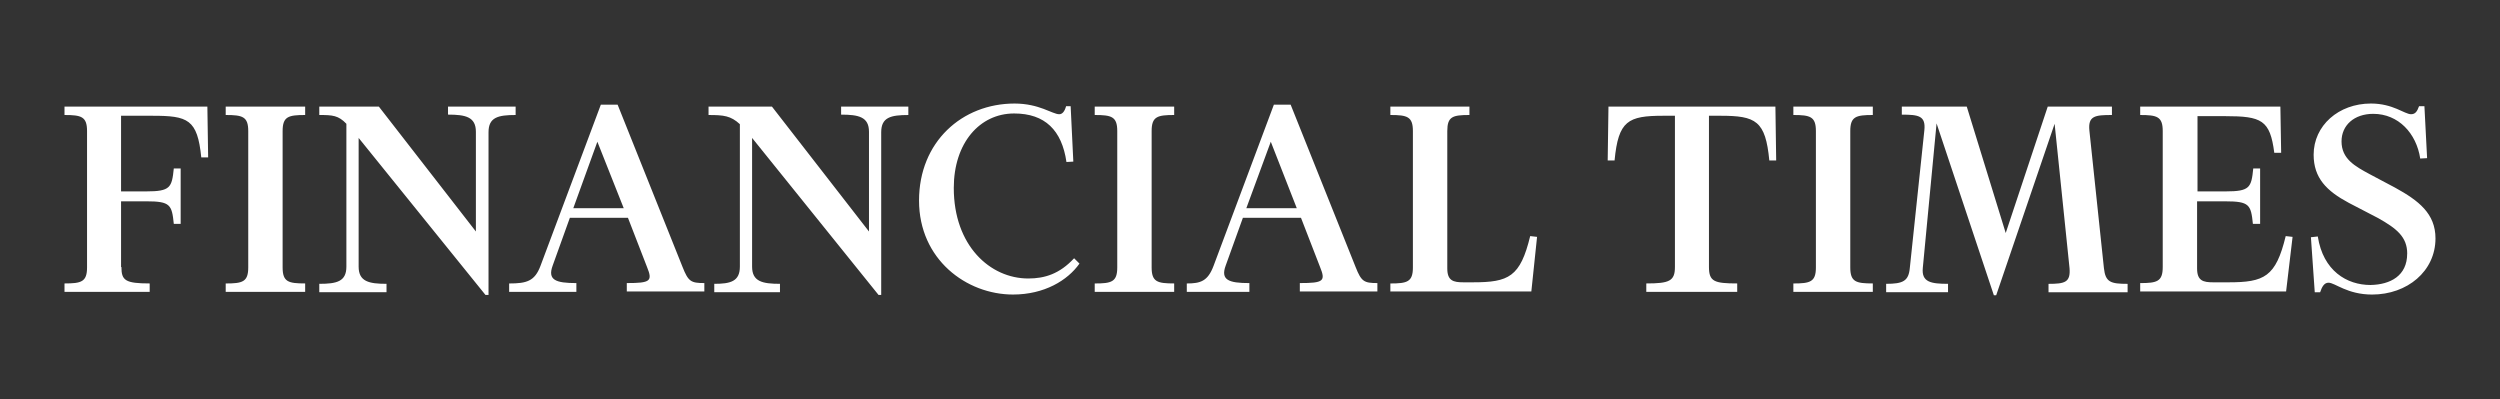 <svg viewBox="0 0 1877.79 300" version="1.1" xmlns="http://www.w3.org/2000/svg" id="Layer_1">
  
  <rect x="0" y="0" width="1877.79" height="300" fill="#333333" stroke="none"/>
  
  <defs>
    <style>
      .st0 {
        fill: #fff;
        fill-rule: evenodd;
      }
    </style>
  </defs>
  <path d="M91.21,200.57c0,10.05,2.88,12.33,21.22,12.33v6.31h-63.98v-6.31c12.62,0,16.93-1.15,16.93-12.04v-102.42c0-10.91-4.31-12.06-16.93-12.06v-6.31h107.31l.58,38.15h-5.16c-2.88-28.68-10.05-31.27-36.72-31.27h-23.53v56.81h18.94c18.08,0,19.23-2.88,20.67-17.22h5.16v41.6h-5.16c-1.44-14.34-2.59-16.93-20.67-16.93h-18.94v49.35h.29-.02ZM169.53,219.23v-6.31c12.62,0,16.93-1.15,16.93-12.04v-102.44c0-10.91-4.3-12.06-16.93-12.06v-6.31h59.68v6.31c-12.62,0-16.93,1.15-16.93,12.06v102.42c0,10.91,4.3,12.04,16.93,12.04v6.31h-59.68v.02ZM364.63,221.51l-95.25-117.91v96.69c0,11.2,7.75,12.9,20.94,12.9v6.31h-50.5v-6.31c13.19,0,20.36-1.73,20.36-12.9v-107.31c-6.02-6.31-10.33-6.6-20.36-6.6v-6.31h44.75l72.88,93.81v-74.89c0-11.2-7.75-12.9-20.94-12.9v-6.02h50.79v6.31c-13.19,0-20.36,1.73-20.36,12.92v122.23h-2.3v-.02ZM432.63,219.23h-50.21v-6.31c13.19,0,19.23-1.73,23.53-13.19l45.34-121.09h12.62l48.78,121.94c4.31,10.91,6.31,12.04,16.35,12.04v6.31h-58.25v-6.31c17.79,0,19.52-1.44,15.2-12.04l-14.34-37h-43.62l-12.9,35.87c-4.03,10.91,2.3,13.19,17.79,13.19v6.6h-.29ZM430.62,156.38h37.87l-19.8-49.93-18.08,49.93h.02ZM659.87,221.51l-94.96-117.91v96.69c0,11.2,7.75,12.9,20.94,12.9v6.31h-49.35v-6.31c12.06,0,19.23-1.73,19.23-12.9v-107.02c-6.88-6.31-12.04-6.88-23.53-6.88v-6.31h47.63l72.88,93.81v-74.89c0-11.2-7.75-12.9-20.94-12.9v-6.02h50.5v6.31c-13.19,0-20.38,1.73-20.38,12.92v122.23h-2.01v-.02ZM800.73,79.79h3.45l2.01,41.6-5.16.29c-3.45-23.81-16.07-36.45-39.3-36.45-25.83,0-45.33,22.09-45.33,55.95,0,43.33,27.26,68,55.95,68,12.35,0,23.53-3.45,34.43-15.2l4.03,4.01c-8.9,12.62-26.4,23.24-49.93,23.24-35.01,0-70.58-26.4-70.58-70.58s32.42-72.88,71.73-72.88c18.65,0,28.41,8.03,33.57,8.03,2.3,0,4.03-2.01,5.16-6.02h-.03ZM822.26,219.23v-6.31c12.62,0,16.93-1.15,16.93-12.04v-102.44c0-10.91-4.31-12.06-16.93-12.06v-6.31h59.68v6.31c-12.62,0-16.93,1.15-16.93,12.06v102.42c0,10.91,4.31,12.04,16.93,12.04v6.31h-59.68v.02ZM938.18,219.23h-46.76v-6.31c10.33,0,15.78-1.73,20.09-13.19l45.31-121.09h12.62l48.78,121.94c4.3,10.91,6.31,12.04,16.35,12.04v6.31h-58.25v-6.31c17.79,0,19.52-1.44,15.2-12.04l-14.34-37h-43.62l-12.92,35.87c-4.03,10.91,2.3,13.19,17.79,13.19v6.6h-.29.03ZM936.16,156.38h37.87l-19.52-49.93-18.37,49.93h.02ZM1044.32,219.23v-6.31c12.63,0,16.93-1.15,16.93-12.04v-102.44c0-10.91-4.3-12.06-16.93-12.06v-6.31h59.4v6.31c-12.62,0-16.64,1.15-16.64,12.06v103.28c0,9.18,4.6,10.33,12.06,10.33h7.17c26.98,0,35.58-4.03,43.04-34.72l5.16.58-4.3,41.03h-105.87v.29h-.02ZM1333.54,80.07l.58,40.45h-5.16c-2.86-29.83-10.05-33.57-36.72-33.57h-8.61v113.62c0,10.91,4.03,12.33,21.22,12.33v6.31h-68.29v-6.31c17.22,0,21.51-1.73,21.51-12.33v-113.62h-8.61c-26.69,0-33.86,3.72-36.73,33.57h-5.16l.58-40.45h125.39ZM1347.02,219.23v-6.31c12.63,0,16.93-1.15,16.93-12.04v-102.44c0-10.91-4.3-12.06-16.93-12.06v-6.31h59.68v6.31c-12.63,0-16.93,1.15-16.93,12.06v102.42c0,10.91,4.3,12.04,16.93,12.04v6.31h-59.68v.02ZM1586.31,80.07v6.31c-12.63,0-18.08.58-16.93,11.77l10.91,103.28c1.15,10.62,5.16,11.77,17.79,11.77v6.31h-59.4v-6.31c12.33,0,16.64-1.15,15.78-11.77l-11.2-108.46-43.9,128.82h-1.73l-43.04-129.11-10.33,108.46c-1.15,10.91,6.31,12.04,18.94,12.04v6.31h-46.48v-6.31c12.63,0,16.93-2.01,17.79-12.04l10.91-103.28c1.15-10.91-4.3-11.75-16.93-11.75v-6.04h48.78l29.26,94.96,31.56-94.96h48.22ZM1697.34,168.15h-5.16c-1.44-14.34-2.59-16.93-20.67-16.93h-21.24v50.5c0,9.18,4.6,10.33,12.04,10.33h11.48c26.98,0,35.58-4.03,43.04-34.72l5.16.58-4.87,41.03h-109.59v-6.31c12.62,0,16.93-1.15,16.93-12.04v-102.15c0-10.91-4.3-12.06-16.93-12.06v-6.31h105.3l.58,34.72h-5.16c-3.16-24.68-9.47-27.55-37.02-27.55h-20.65v56.52h21.22c18.08,0,19.23-2.88,20.65-17.22h5.16v41.6h-.29.02ZM1808.1,190.53c0-12.62-8.03-18.94-21.8-26.69l-22.09-11.48c-16.64-8.9-26.4-18.65-26.4-36.16,0-21.8,18.65-38.44,43.04-38.44,16.64,0,25.25,8.03,30.12,8.03,3.16,0,4.58-2.01,6.02-6.02h4.03l2.01,39.02-5.16.29c-2.88-18.94-16.35-33.57-35.3-33.57-14.34,0-23.81,8.61-23.81,20.67,0,13.19,10.05,18.65,21.22,24.68l18.94,10.05c17.79,9.76,30.41,19.52,30.41,38.15,0,24.68-21.23,42.18-47.63,42.18-18.65,0-27.84-8.9-32.71-8.9-3.16,0-4.87,2.88-6.31,7.17h-4.03l-2.88-41.32,5.16-.58c4.03,25.83,21.8,36.45,39.59,36.45,14.92-.29,27.55-6.88,27.55-23.53h0Z" class="st0"></path>
</svg>